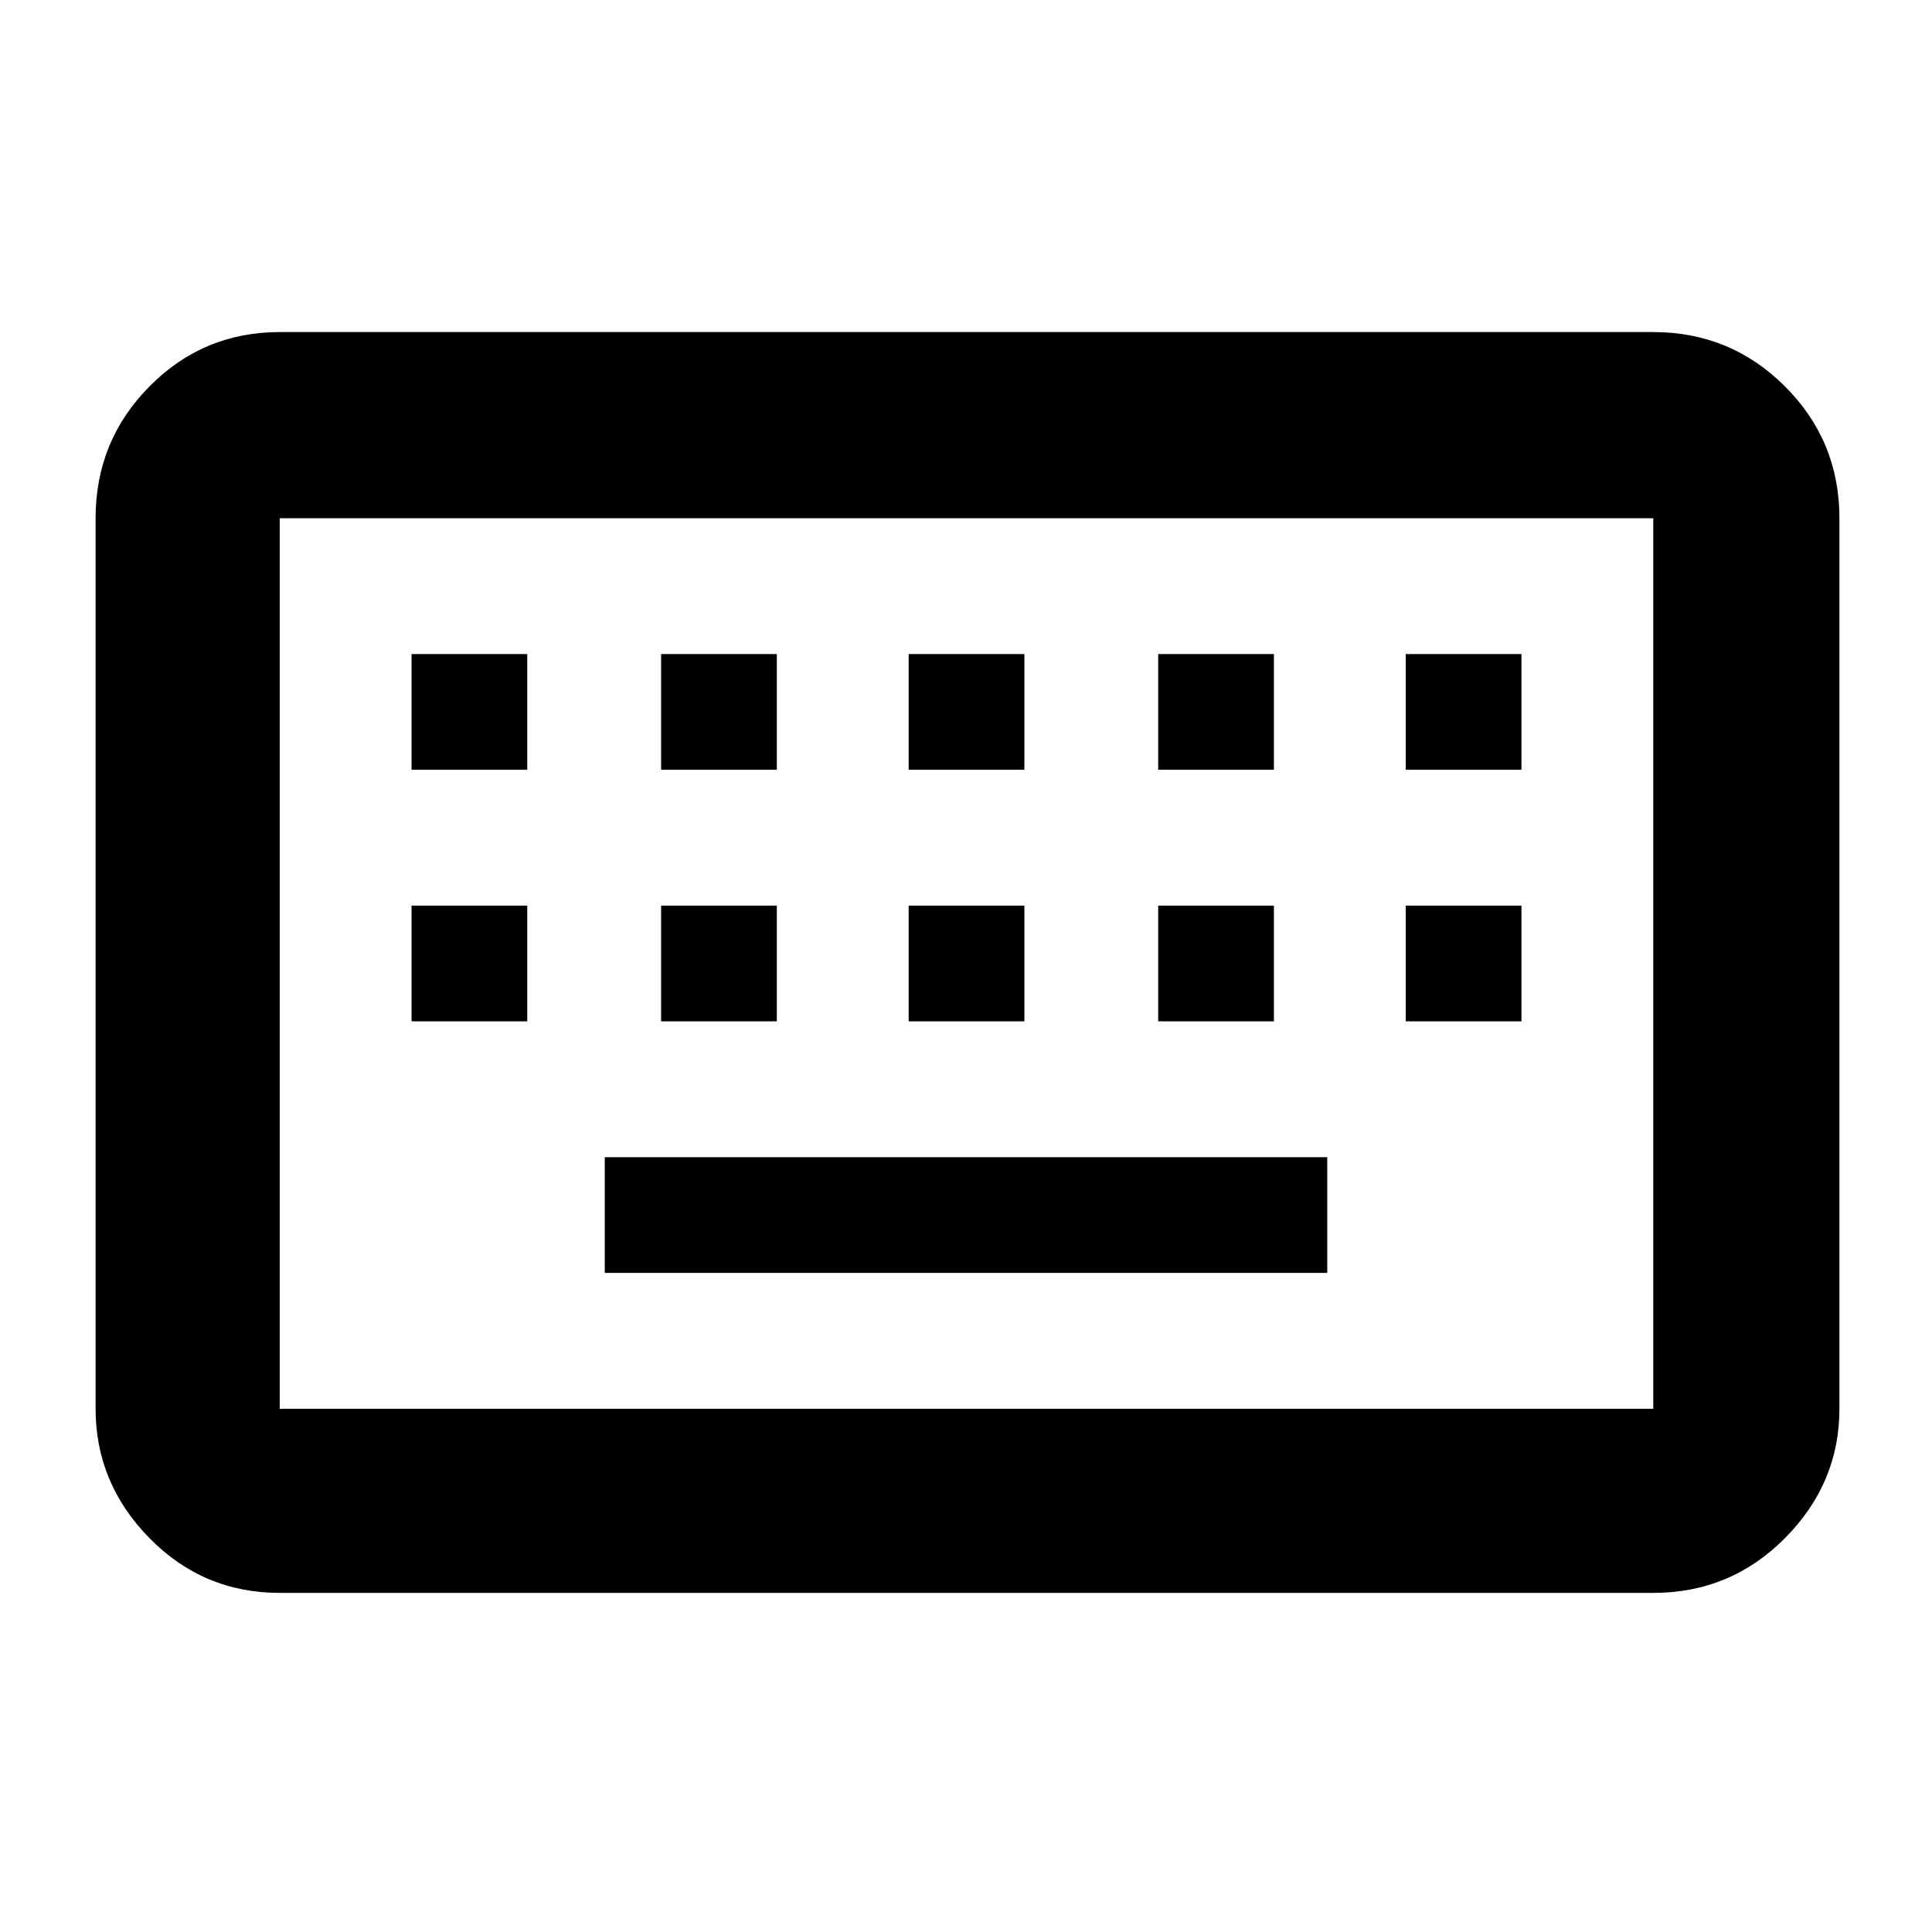 <svg xmlns="http://www.w3.org/2000/svg" height="48" viewBox="0 -960 960 960" width="48"><path d="M139-168.5q-38.02 0-64.76-27.24Q47.5-222.98 47.5-260v-442.5q0-38.43 26.74-65.47Q100.98-795 139-795h682.5q38.43 0 65.47 27.03Q914-740.93 914-702.5V-260q0 37.02-27.03 64.26-27.04 27.24-65.47 27.24H139Zm0-91.5h682.5v-442.5H139V-260Zm161.5-67.5h359V-385h-359v57.5Zm-96-125H262V-510h-57.5v57.5Zm124 0H386V-510h-57.5v57.5Zm123 0H509V-510h-57.5v57.5Zm124 0H633V-510h-57.5v57.5Zm123 0H756V-510h-57.5v57.5Zm-494-125H262V-635h-57.5v57.5Zm124 0H386V-635h-57.5v57.5Zm123 0H509V-635h-57.5v57.5Zm124 0H633V-635h-57.5v57.5Zm123 0H756V-635h-57.5v57.5ZM139-260v-442.5V-260Z"/></svg>